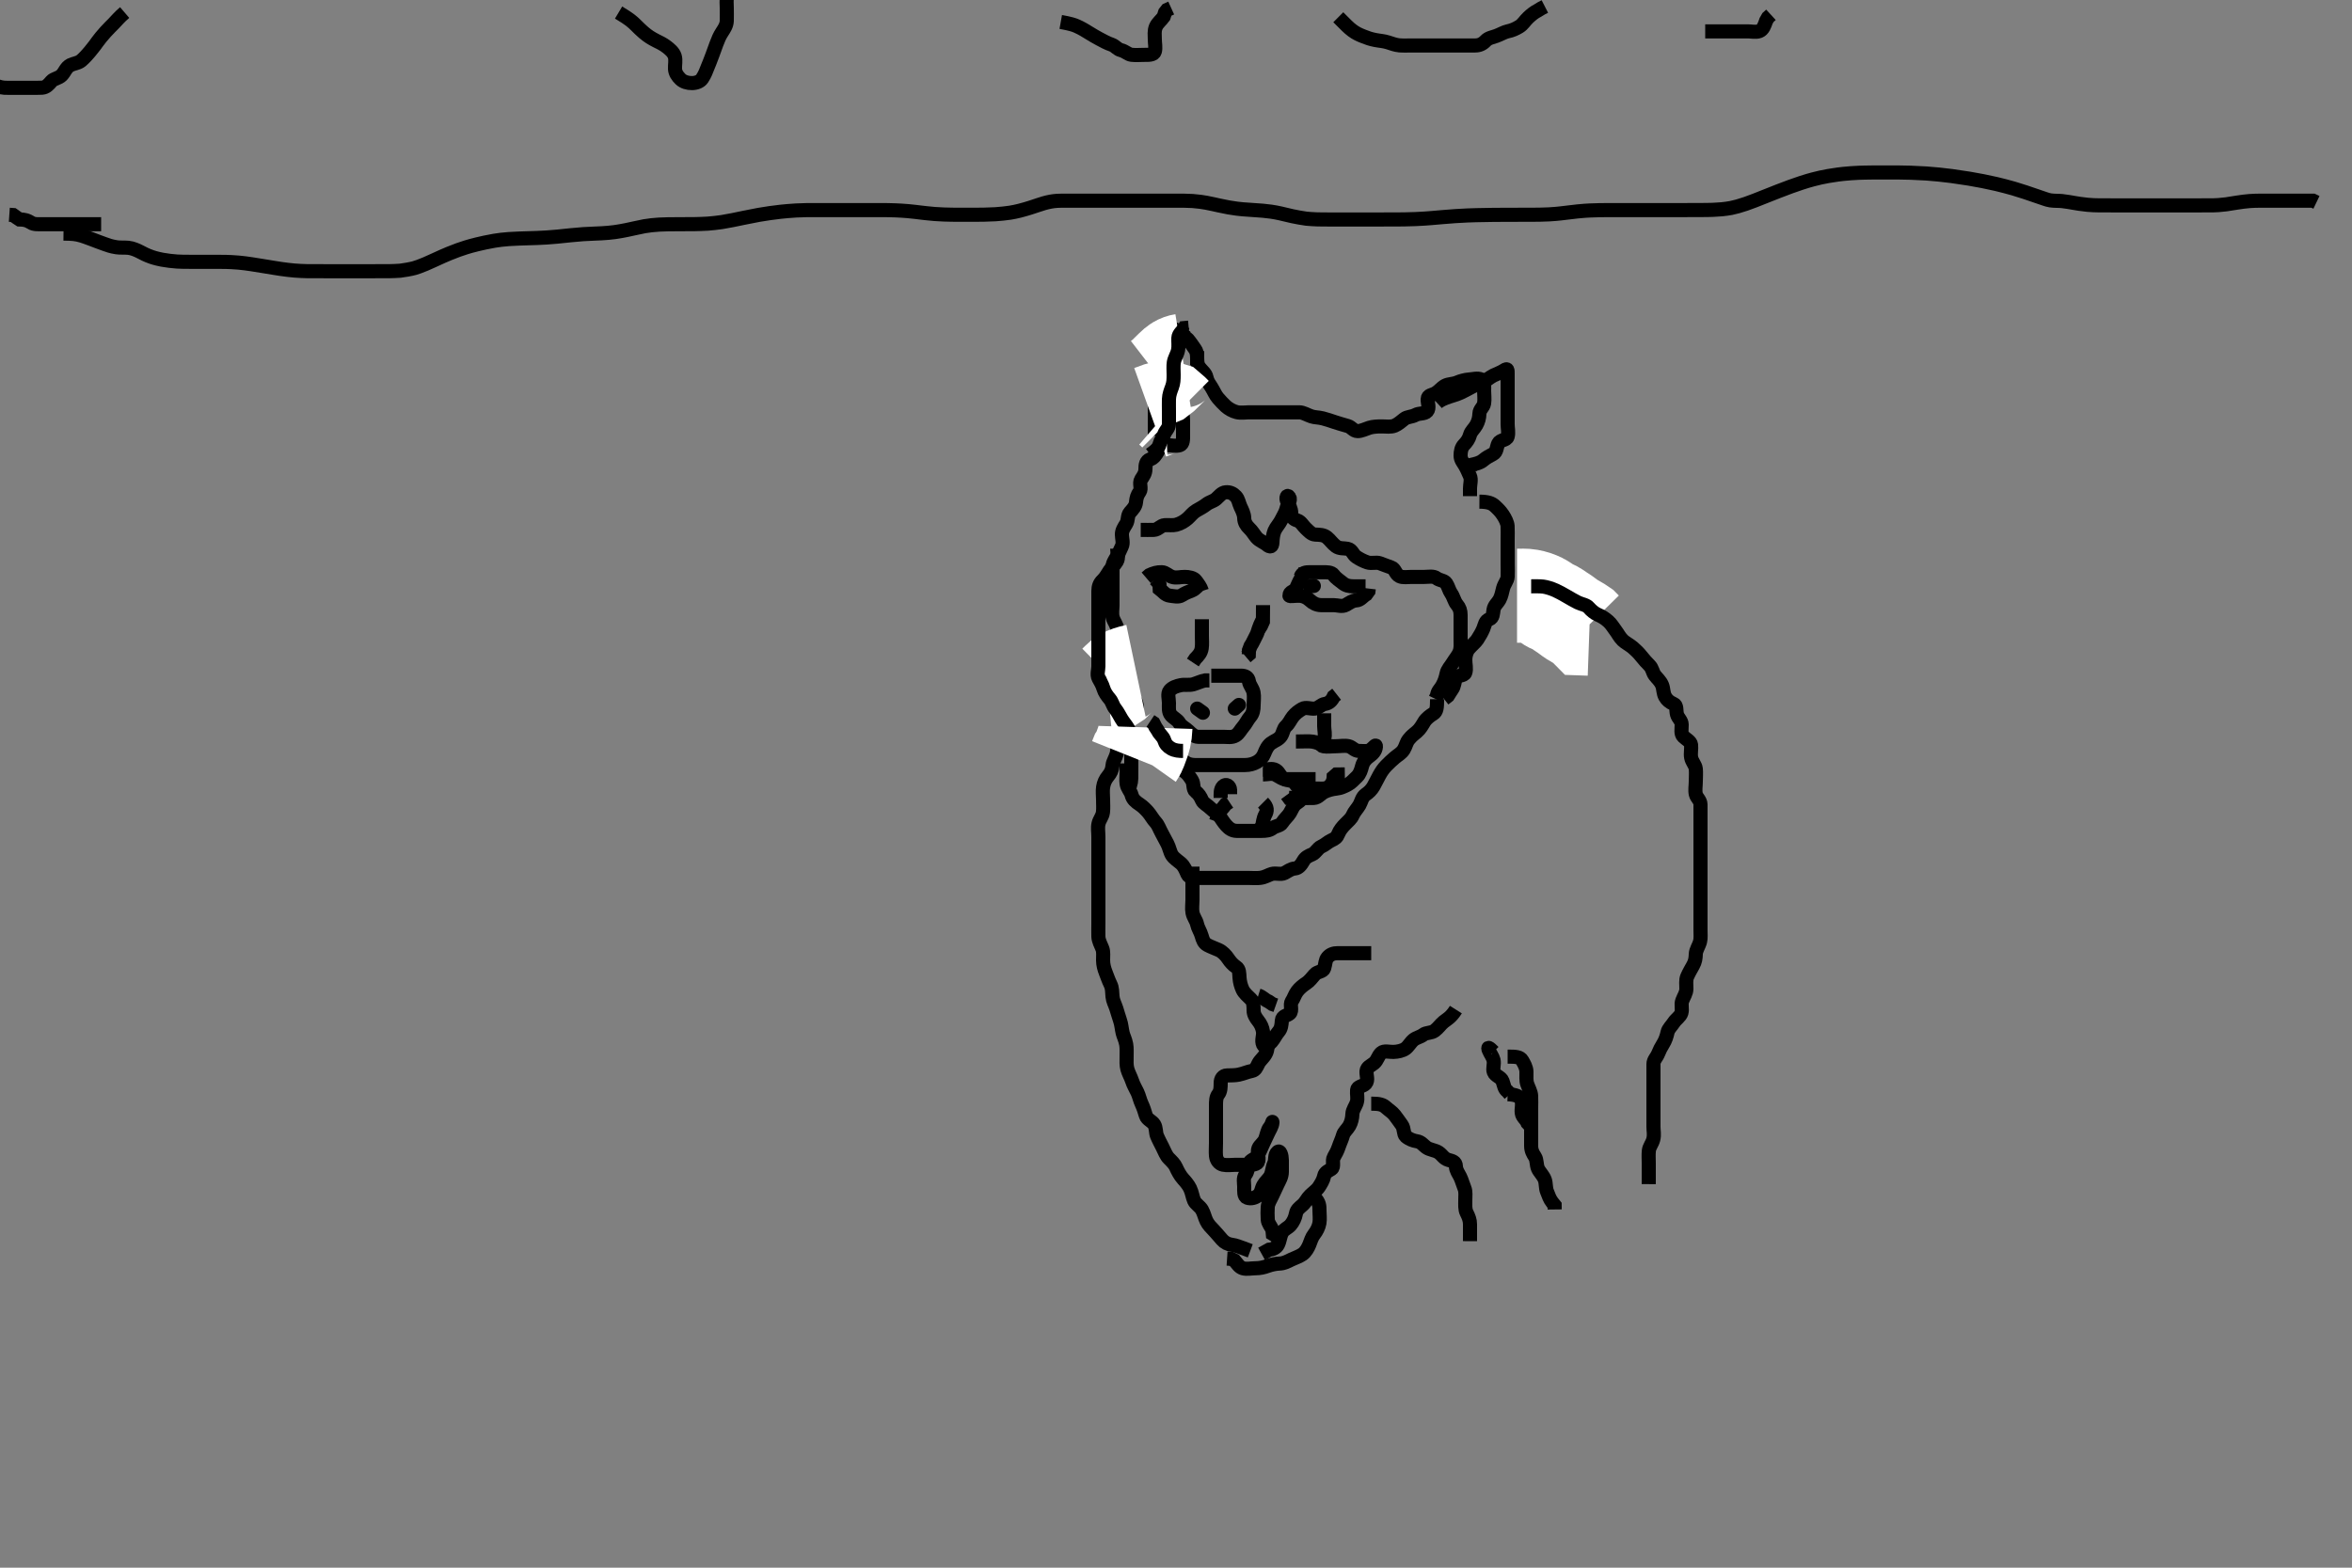 <svg width="500" height="333.333" xmlns="http://www.w3.org/2000/svg" xmlns:svg="http://www.w3.org/2000/svg" xmlns:xlink="http://www.w3.org/1999/xlink">
 <rect width="100%" height="100%" fill="#808080" stroke="none"/>
 <!-- Created with SVG-edit - http://svg-edit.googlecode.com/ -->
 <g display="inline" class="layer">
  <title>Layer 1</title>
  <path t="0,247,247,271,271,271,271,272,296,296,297,297,321,322,347,347,347,372,372,372,372,396,396,396,396,396,421,421,421,421,446,446,471,471,471,472,497,497,497,497,497,497,521,521,521,522,522,522,546,546,546,547,547,547,547,571,571,571,571,571,571,596,597,597,597,621,621,622,622,622,646,646,646,647,647,647,671,671,671,672,672,672,672,696,696,696,697,697,697,697,697,721,721,721,722,722,722,746,747,747,747,747,771,771,772,772,772,772,796,796,797,797,797,797,797,797,797,821,821,821,822,822,822,822,823,846,846,847,847,847,849,849,872,872,872,872,872,872,896,897,897,897,897,921,921,921,922,922,922,922,946,947,947,947,947,947,947,947,971,971,971,971,971,971,972,972,972,996,996,996,997,997,997,997,997,997,1021,1021,1022,1022,1022,1022,1046,1047,1047,1047,1047,1047,1071,1071,1072,1072,1072,1072,1072,1096,1096,1097,1097,1097,1097,1097,1097,1121,1122,1122,1122,1122,1122,1122,1147,1147,1147,1147,1147,1147,1147,1147,1171,1171,1171,1171,1171,1172,1172,1172,1172,1196,1196,1197,1197,1197,1197,1197,1197,1221,1222,1222,1222,1246,1246,1247,1247,1271,1271,1272,1272,1272,1272,1296,1297,1297,1297,1297,1297,1297,1297,1297,1321,1321,1322,1322,1322,1322,1322,1322,1323,1346,1347,1347,1347,1347,1347,1347,1347,1371,1371,1371,1372,1372,1372,1372,1372,1396,1397,1397,1397,1397,1397,1397,1397,1421,1421,1422,1422,1422,1422,1422,1422,1446,1446,1447,1447,1447,1447,1471,1471,1472,1472,1472,1496,1496,1497,1497,1521,1521,1522,1522,1522,1522,1546,1547,1547,1547,1547,1547,1547,1548,1571,1571,1571,1571,1572,1572,1572,1572,1572,1596,1597,1597,1597,1597,1597,1597,1598,1598,1621,1621,1622,1622,1622,1622,1622,1623,1623,1646,1647,1647,1647,1647,1647,1647,1648,1648,1671,1672,1672,1672,1672,1672,1672,1673,1673,1697,1697,1697,1698,1698,1698,1698,1698,1699,1721,1721,1722,1722,1722,1722,1723,1723,1723,1746,1747,1747,1747,1747,1747,1748,1748,1771,1771,1771,1772,1772,1772,1796,1797,1797,1797,1797,1797,1821,1822,1822,1822,1822,1822,1846,1847,1847,1847,1847,1847,1848,1871,1872,1872,1872,1872,1872,1873,1873,1896,1897,1897,1897,1897,1897,1898,1898,1921,1922,1922,1922,1923,1923,1923,1923,1923,1946,1947,1947,1947,1947,1948,1948,1948,1948,1971,1971,1972,1972,1972,1972,1972,1973,1973,2019,2020,2020,2020,2020,2020,2021,2021,2021,2046,2047,2047,2047,2047,2071,2072,2072,2096,2097,2097,2097,2098,2124,2124,2125,2125,2147,2147,2147,2148,2171,2171,2172,2172,2196,2197,2197,2197,2198,2198,2198,2221,2222,2222,2222,2246,2247,2271,2296,2322,2322,2347,2347,2347,2348,2371,2372,2372,2372,2372,2396,2397,2397,2397,2435,2436,2467,2496,2521,2571,2572,2652,2672,2696,2721,2747,2940,2980" d="M13.5,49.667C15.368,49.688 16.087,49.74 17.364,50.109C17.757,50.223 18.588,50.525 19.46,50.852C20.335,51.18 21.162,51.514 22.281,51.905C22.935,52.133 23.52,52.38 24.815,52.581C25.474,52.684 26.504,52.609 27.311,52.688C28.194,52.775 29.189,53.235 29.757,53.528C30.383,53.851 31.054,54.233 32.243,54.645C33.098,54.941 34.019,55.132 34.485,55.22C35.415,55.395 36.777,55.558 37.629,55.609C38.416,55.657 39.124,55.664 40.236,55.667C41,55.668 42,55.667 42.876,55.667C43.583,55.667 44.371,55.666 45.667,55.667C46.587,55.667 47.062,55.665 48.042,55.688C48.547,55.699 49.588,55.736 50.667,55.833C51.787,55.935 52.358,56.017 53.521,56.188C54.111,56.274 54.705,56.37 56.5,56.667C57.1,56.766 57.698,56.867 58.295,56.962C59.479,57.15 60.062,57.245 61.215,57.381C62.332,57.514 62.878,57.558 63.938,57.609C64.958,57.659 65.453,57.66 66.413,57.665C67.778,57.673 68.638,57.667 69.458,57.667C70.238,57.667 71.333,57.667 72.02,57.667C72.707,57.667 73.433,57.667 74.24,57.667C75.686,57.667 76.24,57.667 77.433,57.667C78.062,57.667 78.707,57.667 79.361,57.667C81.333,57.667 81.979,57.669 82.615,57.663C83.243,57.656 84.48,57.613 85.089,57.559C85.696,57.504 87.503,57.179 88.1,57.002C88.702,56.824 89.302,56.617 90.479,56.125C91.068,55.879 91.643,55.61 92.215,55.348C93.878,54.587 94.41,54.346 95.453,53.913C95.957,53.705 96.936,53.322 97.413,53.153C98.773,52.671 99.646,52.42 100.075,52.303C100.923,52.07 101.782,51.859 103.122,51.567C103.59,51.465 104.578,51.271 105.104,51.188C106.231,51.01 106.841,50.934 108.167,50.833C108.885,50.779 109.639,50.748 110.42,50.719C111.223,50.69 112.042,50.668 112.871,50.641C113.704,50.615 114.535,50.598 116.167,50.5C116.957,50.453 117.728,50.385 118.481,50.314C119.218,50.244 120.643,50.091 121.334,50.019C122.012,49.949 123.333,49.828 123.978,49.788C125.238,49.709 125.853,49.693 126.458,49.667C127.638,49.616 128.215,49.603 129.333,49.5C130.415,49.401 130.941,49.323 131.958,49.146C132.941,48.975 133.414,48.868 134.779,48.567C135.657,48.373 136.541,48.181 136.997,48.103C137.952,47.939 138.999,47.819 140.156,47.752C140.771,47.716 141.408,47.699 142.062,47.688C143.413,47.664 144.104,47.668 145.5,47.667C146.2,47.666 146.901,47.667 147.605,47.658C148.311,47.648 149.736,47.601 150.457,47.552C151.186,47.503 152.668,47.341 153.421,47.224C154.187,47.105 154.958,46.96 155.736,46.805C156.521,46.649 157.31,46.481 158.105,46.315C158.901,46.149 160.499,45.829 161.299,45.688C162.095,45.549 162.886,45.424 163.668,45.313C164.437,45.204 165.192,45.109 165.929,45.028C166.644,44.95 167.999,44.823 169.244,44.752C169.828,44.719 170.937,44.685 171.468,44.677C172.496,44.663 173.5,44.667 174.503,44.667C175.009,44.667 176.042,44.667 177.114,44.667C177.671,44.667 178.833,44.667 180.071,44.667C180.714,44.667 181.372,44.667 182.042,44.667C182.721,44.667 184.103,44.666 185.5,44.667C186.2,44.667 186.899,44.666 187.595,44.671C188.289,44.676 188.979,44.677 190.343,44.724C191.015,44.747 192.334,44.827 192.979,44.888C194.249,45.008 194.875,45.092 195.5,45.167C196.125,45.241 197.383,45.397 198.667,45.5C199.321,45.553 199.988,45.587 200.666,45.609C202.062,45.657 202.783,45.658 203.519,45.662C204.272,45.667 205.833,45.668 206.643,45.666C207.467,45.665 208.301,45.662 209.14,45.645C209.979,45.629 210.814,45.602 211.637,45.552C212.447,45.503 214.002,45.344 214.735,45.224C215.442,45.108 216.117,44.964 216.76,44.805C217.377,44.653 218.516,44.318 219.04,44.149C220.439,43.698 221.224,43.414 221.938,43.208C222.891,42.934 223.799,42.763 224.732,42.703C225.407,42.659 226.156,42.667 227.465,42.667C228.481,42.666 229.029,42.667 229.604,42.667C230.828,42.667 231.475,42.667 232.833,42.667C233.543,42.667 234.273,42.667 235.023,42.667C235.793,42.667 236.583,42.667 237.393,42.667C238.223,42.667 239.073,42.667 240.833,42.667C241.742,42.667 242.664,42.667 243.592,42.667C244.519,42.667 245.438,42.667 246.341,42.667C247.223,42.667 248.076,42.666 249.667,42.667C250.393,42.667 251.076,42.666 251.723,42.676C252.341,42.685 252.938,42.699 253.519,42.739C254.666,42.818 255.835,42.992 256.443,43.109C257.722,43.356 258.382,43.519 259.062,43.667C259.757,43.818 260.464,43.972 261.188,44.099C262.663,44.356 263.421,44.43 264.183,44.499C264.948,44.567 265.715,44.611 267.239,44.717C267.99,44.77 268.735,44.804 270.167,45C270.859,45.095 271.531,45.228 272.186,45.372C273.461,45.653 274.078,45.819 274.691,45.961C275.297,46.102 277.099,46.431 277.697,46.496C278.29,46.56 279.458,46.63 280.028,46.645C281.129,46.674 282.167,46.667 283.129,46.667C284.028,46.667 284.879,46.667 285.697,46.667C286.9,46.667 287.7,46.667 288.5,46.667C289.3,46.667 290.5,46.667 290.901,46.667C291.718,46.667 292.583,46.667 293.529,46.667C294.041,46.667 295.786,46.667 296.441,46.665C297.129,46.663 297.844,46.658 298.583,46.646C299.343,46.633 300.118,46.615 300.905,46.581C302.501,46.512 303.301,46.448 304.108,46.383C304.927,46.317 305.764,46.24 306.625,46.167C307.516,46.091 308.442,46.012 309.412,45.951C311.499,45.818 312.628,45.784 313.801,45.752C315.007,45.719 316.231,45.7 317.458,45.688C318.676,45.675 319.87,45.67 321.025,45.668C323.167,45.664 324.128,45.668 325.017,45.665C325.843,45.663 326.612,45.659 327.333,45.646C328.015,45.633 328.664,45.616 329.289,45.581C330.501,45.513 331.1,45.448 331.701,45.383C332.305,45.317 332.911,45.241 333.521,45.167C334.136,45.092 334.757,45.014 335.385,44.951C336.666,44.822 337.322,44.784 337.988,44.752C338.666,44.72 339.357,44.7 340.062,44.688C340.783,44.675 341.519,44.67 342.272,44.668C343.833,44.664 344.643,44.667 345.468,44.667C346.305,44.667 347.151,44.667 348,44.667C348.849,44.667 349.695,44.667 350.532,44.667C352.167,44.667 352.957,44.667 353.729,44.667C354.486,44.667 355.228,44.667 355.958,44.667C356.679,44.667 357.391,44.667 358.097,44.667C359.5,44.667 360.199,44.668 360.896,44.665C361.586,44.663 362.268,44.659 362.938,44.646C363.592,44.633 364.231,44.645 366,44.5C366.537,44.456 367.535,44.314 368.003,44.22C368.908,44.038 369.787,43.797 371.121,43.345C371.587,43.187 372.537,42.833 373.021,42.646C374.006,42.266 374.501,42.065 376,41.467C376.501,41.267 377.51,40.865 378.021,40.667C379.056,40.264 379.583,40.06 380.667,39.667C381.784,39.261 382.36,39.066 382.947,38.877C384.143,38.492 384.76,38.316 385.387,38.152C386.663,37.818 387.318,37.672 388.657,37.428C389.335,37.305 390.02,37.203 390.711,37.113C391.404,37.023 392.1,36.934 393.5,36.833C394.9,36.733 395.604,36.721 396.311,36.703C397.021,36.684 397.736,36.676 398.457,36.671C399.185,36.666 400.667,36.666 401.422,36.667C402.187,36.667 402.962,36.669 403.747,36.677C404.542,36.686 405.347,36.699 406.162,36.724C406.987,36.749 408.667,36.829 409.522,36.888C410.387,36.949 411.262,37.024 412.147,37.113C413.042,37.204 413.947,37.309 414.862,37.428C415.787,37.549 417.667,37.829 418.621,37.988C419.583,38.149 420.549,38.323 421.515,38.513C422.48,38.703 423.44,38.907 424.39,39.128C425.332,39.347 427.168,39.827 428.056,40.088C428.922,40.342 429.755,40.607 430.553,40.871C431.314,41.122 432.027,41.369 432.691,41.6C433.3,41.812 434.332,42.17 434.75,42.302C435.103,42.414 435.397,42.533 435.875,42.604C436.814,42.743 437.585,42.668 438.357,42.752C439.367,42.862 440.167,43.021 441.042,43.167C441.496,43.242 442.415,43.413 443.778,43.545C444.637,43.629 445.458,43.652 446.238,43.662C447.333,43.676 448.015,43.667 448.979,43.667C449.899,43.667 450.801,43.667 451.753,43.667C452.48,43.667 453.327,43.667 454.333,43.667C455.519,43.667 456.159,43.667 456.816,43.667C457.479,43.667 458.137,43.667 459.395,43.667C460.5,43.667 461.388,43.667 462.375,43.667C463.092,43.667 464.095,43.667 465.015,43.667C465.979,43.667 466.911,43.667 467.822,43.667C468.542,43.667 469.667,43.675 470.466,43.662C471.063,43.652 472.074,43.599 473.243,43.445C473.67,43.389 474.561,43.237 475.485,43.092C476.417,42.946 477.332,42.819 478.211,42.752C479.031,42.689 479.781,42.672 481,42.667C481.938,42.663 482.8,42.667 483.7,42.667C484.6,42.667 485.5,42.667 486.3,42.667C487.2,42.667 488.1,42.667 489,42.667C489.9,42.667 490.8,42.667 491.699,42.668L492.443,43.024" id="svg_1" stroke-width="3" stroke="#000" fill="none"/>
  <path t="4756,4835,4847,4872,4897,4897,4897,4921,4922,4922,5100,5100,5122,5163,5171,5196,5223,5223,5247,5494,5524,5524" d="M21.5,47.667C18.911,47.667 18,47.667 17.079,47.667C16.167,47.667 15.486,47.667 14.679,47.667C13.5,47.667 12.609,47.667 12.042,47.667C10.833,47.667 10.042,47.667 9.1,47.667C8.2,47.667 7.24,47.775 6.548,47.314C5.853,46.851 5.148,46.671 4.147,46.656L3.515,46.241L2.79,45.724L1.983,45.668" id="svg_2" stroke-width="3" stroke="#000" fill="none"/>
  <path t="9060,9146,9146,9170,9170,9170,9170,9195,9195,9220,9220,9220,9245,9245,9270,9295,9320,9345,9371,9371,9395,9420,9420,9539,9548,9570,9595,9595,9620,9621,9621,9621,9621,9645,9645,9645,9645,9670,9670,9695,9695,9720,9746,9770,9770,9795,9795,9820,9820,9851,9955,9955,9987" d="M131.5,2.667C133.885,4.088 134.466,4.641 135.269,5.435C135.759,5.919 136.271,6.433 136.817,6.899C137.789,7.727 138.474,8.136 139.5,8.667C140.092,8.973 140.889,9.303 141.743,9.967C142.333,10.425 143.175,11.082 143.443,11.967C143.704,12.83 143.452,13.768 143.5,14.667C143.543,15.47 143.99,16.198 144.7,16.865C145.276,17.408 146.2,17.675 147.1,17.667C148,17.659 148.859,17.332 149.257,16.733C149.918,15.739 150.155,14.948 150.325,14.544C150.681,13.698 151.023,12.835 151.478,11.61C151.747,10.887 151.966,10.224 152.299,9.355C152.684,8.347 152.949,7.677 153.5,6.833C153.94,6.16 154.471,5.368 154.5,4.465C154.531,3.5 154.5,2.667 154.5,1.688C154.5,0.914 154.377,-0.008 154.585,-0.849C154.806,-1.74 155.6,-2.433 156.2,-2.919L156.979,-2.771" id="svg_3" stroke-width="3" stroke="#000" fill="none"/>
  <path t="10972,11045,11045,11046,11070,11070,11070,11095,11095,11095,11120,11120,11145,11145,11171,11197,11221,11316,11316,11340,11340,11364,11428,11446,11471,11496,11521,11521,11546,11546,11571,11572,11596,11621,11716,11716,11748" d="M225.5,4.667C227.514,5.028 228.33,5.293 228.903,5.553C230.119,6.107 230.69,6.49 231.264,6.841C232.335,7.497 233.039,7.917 233.689,8.256C234.694,8.779 235.261,9.131 236.333,9.5C237.038,9.742 237.552,10.486 238.301,10.665C239.194,10.879 239.823,11.565 240.521,11.646C241.472,11.756 242.299,11.667 243.2,11.667C244.1,11.667 245.268,11.725 245.495,10.962C245.728,10.18 245.5,9.181 245.5,8.456C245.5,7.467 245.329,6.629 245.721,5.688C246.055,4.89 246.889,4.267 247.379,3.567L247.667,2.667L248.111,2.103L248.979,1.708" id="svg_4" stroke-width="3" stroke="#000" fill="none"/>
  <path t="14676,14772,14772,14796,14796,14797,14821,14821,14821,14846,14847,14847,14871,14871,14896,14896,14921,14921,14921,14947,14947,14971,14971,14996,14996,14996,15022,15022,15023,15046,15046,15071,15097,15121,15146,15171,15196,15196,15221,15221,15246,15272,15272,15300,15300,15321,15356,15356,15388,15444,15492,15692,15756,15932" d="M284.5,3.667C286.157,5.319 286.674,5.888 287.5,6.5C288.279,7.077 288.947,7.387 289.921,7.766C290.718,8.077 291.263,8.283 292.333,8.5C293.256,8.687 294.112,8.705 295.1,9.019C295.71,9.213 296.696,9.587 297.5,9.646C298.498,9.719 299.3,9.667 300.1,9.667C301.1,9.667 301.9,9.667 302.9,9.667C303.7,9.667 304.7,9.667 305.542,9.667C306.271,9.667 307.467,9.667 308.14,9.667C308.813,9.667 310,9.667 310.938,9.667C311.8,9.667 312.7,9.667 313.6,9.667C314.5,9.667 315.222,9.329 315.833,8.667C316.402,8.051 317.357,7.909 318.089,7.641C318.947,7.327 319.824,6.803 320.5,6.667C321.483,6.468 322.243,6.109 323,5.646C323.758,5.182 324.197,4.369 324.889,3.728C325.498,3.164 326.111,2.641 326.9,2.241L327.699,1.751L328.416,1.383" id="svg_5" stroke-width="3" stroke="#000" fill="none"/>
  <path t="16596,16671,16696,16721,16721,16772,16820,16846,16871,16916,16916,16924,16948,16972,16972,16997,17022,17046" d="M362.5,6.667C364.2,6.667 365.136,6.667 365.984,6.667C366.847,6.667 367.864,6.667 368.8,6.667C369.7,6.667 370.6,6.667 371.5,6.667C372.3,6.667 373.247,6.899 374,6.625C374.823,6.325 375.143,5.315 375.447,4.428L375.853,3.719L376.479,3.146" id="svg_6" stroke-width="3" stroke="#000" fill="none"/>
  <path t="21316,21421,21421,21447,21447,21447,21447,21471,21471,21471,21471,21471,21496,21496,21496,21521,21521,21546,21547,21571,21571,21596,21627,21651,21651,21671,21696,21697,21697,21721,21721,21721,21747,21747,21747,21771,21771,21771,21796,21797,21797,21851,21851" d="M26.5,2.667C25.333,3.667 24.942,4.213 24.167,5C23.733,5.44 22.97,6.2 22.448,6.776C21.652,7.654 21.181,8.262 20.736,8.856C20.307,9.428 19.93,10.005 19.101,10.98C18.54,11.641 18.034,12.233 17.253,12.905C16.651,13.423 15.62,13.511 14.984,13.836C14.009,14.334 13.821,15.284 13.1,16.02C12.487,16.645 11.401,16.731 10.936,17.277C10.359,17.955 9.839,18.585 8.938,18.646C8.098,18.703 7.2,18.667 6.3,18.667C5.4,18.667 4.5,18.667 3.604,18.667C2.736,18.667 1.665,18.703 0.953,18.658C0.043,18.599 -0.921,18.224 -1.448,17.961L-2.239,17.517L-3.167,17L-3.958,16.708" id="svg_7" stroke-width="3" stroke="#000" fill="none"/>
  <path t="27556,27715,27747,27771,27796,27797,27828,27847,27871,27988,27998,28068,28132,28155,28172,28196,28221,28246,28271,28296,28322,28322,28347,28347,28371,28396,28459,28475,28497,28523,28547,28572,28572,28603,28659,28698,28722,28723,28723,28747,28748,28748,28773,28773,28773,28812,28891,28924,28997,28998,29022,29022,29047,29047,29092,29140,29164,29188,29188,29212,29273,29297,29322,29356,29422,29448,29548,29597,29660,29660,29672,29710,29722,29772,29804,29804,29836,29848,29871,29872,29897,29898,29898,30484,30485,30500,30548,30612,30652,30672,30700,30721,30748,30772,30797,30821,30822,30847,30871,30897,30964,31028,31124,31196,31292,31332,31356,31388,31412,31444,31472,31497,31660,31672,31696,31697,31721" d="M254.5,74.667C254.5,76.467 254.423,77.334 254.936,78.067C255.49,78.857 256.296,79.322 256.489,80.267C256.666,81.129 257.11,81.669 257.553,82.371C258.04,83.143 258.377,84.018 258.925,84.641C259.44,85.226 259.993,85.852 260.584,86.383C261.184,86.921 262.037,87.414 262.9,87.631C263.778,87.851 264.821,87.667 265.5,87.667C266.478,87.667 267.299,87.667 268.2,87.667C269.1,87.667 270,87.667 270.9,87.667C271.8,87.667 272.7,87.667 273.6,87.667C274.5,87.667 275.3,87.649 276.2,87.667C277.101,87.685 277.854,88.231 278.822,88.545C279.516,88.771 280.195,88.713 281.185,88.952C282.029,89.156 282.901,89.469 283.8,89.766C284.678,90.057 285.492,90.286 286.528,90.583C287.339,90.815 287.713,91.654 288.6,91.666C289.39,91.678 290.32,91.195 291.101,90.951C291.885,90.705 292.843,90.669 293.743,90.667C294.7,90.664 295.653,90.848 296.5,90.5C297.171,90.224 297.91,89.592 298.525,89.092C299.145,88.588 300.12,88.669 300.9,88.241C301.723,87.791 302.847,88.056 303.379,87.445C303.96,86.776 303.463,85.666 303.5,84.867C303.543,83.949 304.432,84.06 305.215,83.581C306.018,83.091 306.454,82.425 307.2,82.019C307.961,81.606 308.924,81.714 309.814,81.314C310.389,81.056 311.551,80.738 312.176,80.703C313.141,80.649 314.076,80.321 314.917,80.688C315.67,81.016 315.5,82.167 315.5,83.067C315.5,83.967 315.65,84.879 315.5,85.766C315.356,86.619 314.529,87.023 314.5,87.967C314.472,88.866 314.265,89.624 313.853,90.367C313.395,91.191 312.719,91.67 312.501,92.468C312.26,93.353 311.819,93.95 311.216,94.583C310.669,95.157 310.5,95.967 310.5,96.867C310.5,97.766 311.007,98.276 311.443,99.024C311.867,99.753 312.128,100.414 312.479,101.188C312.843,101.988 312.5,102.967 312.5,103.868L312.5,104.552L312.5,105.492" id="svg_8" stroke-width="3" stroke="#000" fill="none"/>
  <path t="34133,34404,34647,34691,34709,34709,35113,35140,35196,35284,35388,35453,35476,35476,35525,35555,35571,35622,35646,35683,35715,35756,35756,35787,35852,35872,35872,35916,35939,35956,35996,36044,36083,36083,36188,36468,36497,36684,36716,36772,36796,36835,36897,36921,36921,36946,36971,36996,37021,37046,37072,37116,37146,37171,37196,37227,37259,37291,37323,37323,37381,37403,37403,37451,37500,37572,37630,37630,37667,37699,37755,37795,37821,37988,38043,38071,38071,38099,38155,38171,38211,38251,38332,38347,38387,38387,38421,38447,38471,38496,39828,39847,39847,40084,40107,40139" d="M254.5,77.667C254.5,75.967 254.577,74.999 254.064,74.267C253.51,73.477 253.091,72.819 252.475,72.103C251.95,71.493 250.777,71.52 250.111,72.103C249.413,72.713 249.5,73.767 249.5,74.667C249.5,75.467 249.5,76.367 249.5,77.267C249.5,78.167 249.5,79.067 249.5,79.967C249.5,80.867 249.5,81.767 249.5,82.667C249.5,83.467 249.814,84.054 250.333,84.833C250.804,85.541 250.624,86.444 251.075,87.267C251.502,88.047 251.5,88.967 251.5,89.867C251.5,90.767 251.5,91.667 251.5,92.467C251.5,93.367 251.558,94.435 250.796,94.662C249.937,94.917 249,94.664 248.1,94.667C247.204,94.669 246.605,95.142 246.147,95.967C245.735,96.709 245.323,97.36 244.5,97.667C243.605,98 243.5,98.867 243.5,99.767C243.5,100.667 243.017,101.274 242.585,101.952C242.092,102.727 242.756,103.892 242.279,104.545C241.768,105.244 241.582,105.87 241.5,106.767C241.416,107.678 240.846,108.227 240.204,108.967C239.626,109.633 239.894,110.597 239.415,111.381C238.924,112.185 238.5,112.767 238.5,113.667C238.5,114.467 238.863,115.464 238.464,116.231C238.069,116.99 237.893,117.598 237.415,118.381C236.924,119.185 236.5,119.767 236.5,120.667C236.5,121.467 236.5,122.367 236.5,123.267C236.5,124.167 236.5,125.067 236.5,125.967C236.5,126.867 236.5,127.767 236.5,128.667C236.5,129.467 236.316,130.393 236.536,131.267C236.753,132.13 237.457,132.864 237.5,133.767C237.543,134.666 237.5,135.467 237.5,136.367L237.536,137.231L238.147,137.719" id="svg_9" stroke-width="3" stroke="#000" fill="none"/>
  <path t="41820,41963,41996,42021,42046,42046,42071,42071,42099,42099,42123,42147,42171,42171,42196,42235,42283,42331,42397,42427,42427,42459,42459,42507,42524,42563,42611,42611,42622,42648,42696,42697,42721,42747,42771,42796,42821,42822,42846,42871,42871,42872,42898,42898,42939,42939,42971,43003,43043,43072,43097,43121,43147,43171,43171,43197,43197,43468" d="M314.5,106.667C316.315,106.677 317.144,106.99 317.785,107.584C318.496,108.243 318.971,108.706 319.5,109.5C319.955,110.183 320.448,111.148 320.489,111.841C320.545,112.78 320.5,113.767 320.5,114.667C320.5,115.467 320.5,116.367 320.5,117.267C320.5,118.167 320.5,119.067 320.5,119.971C320.5,120.833 320.551,121.668 320.5,122.645C320.457,123.469 319.797,124.088 319.536,125.067C319.304,125.937 319.193,126.713 318.784,127.467C318.351,128.264 317.644,128.718 317.5,129.667C317.38,130.458 317.404,131.353 316.649,131.641C315.69,132.008 315.681,132.82 315.333,133.667C315.057,134.338 314.615,135.135 314.057,135.988C313.699,136.536 312.931,137.135 312.262,137.914C311.744,138.517 311.519,139.491 311.501,140.183C311.474,141.256 311.805,142.224 311.489,143.056C311.213,143.785 309.858,143.484 309.521,144.188C309.141,144.981 309.215,145.868 308.699,146.552L308.2,147.315L307.8,147.957L306.972,148.609" id="svg_10" stroke-width="3" stroke="#000" fill="none"/>
  <path t="61100,61471,61496,61496,61521,61521,61635,61651,61671,61696,61696,61803,61804,61835,61856,61871,61896,61921,61946,62156,62171" d="M322.5,126.667C323.387,126.667 324.345,126.614 325.101,126.752C326.114,126.936 326.888,127.204 327.738,127.614C328.529,127.995 329.061,128.608 329.821,128.888C330.702,129.212 331.436,129.828 332.089,130.231C332.933,130.751 333.502,131.276 334.204,131.719C334.976,132.206 335.796,132.614 336.475,133.092L337.021,133.646L337.889,133.677" id="svg_12" stroke-width="20" stroke="#fff" fill="none"/>
  <path t="65646,65822,65847,65848,65848,65872,65873,65873,65873,65873,65908,65908,65908,65924,65924,65973,65973,66004,66004,66044,66084,66124,66147,66173,66197,66223,66223,66248,66248,66273,66273,66322,66322,66372,66397,66398,66447,66491,66500,66532,66613,66632,66647,66648,66672,66700,66723,66748,66772,66844,66844,66924,66980,66998,67022,67047,67073,67098,67123,67147,67147,67173,67197,67222,67268,67316,67316,67348,67388,67428,67452,67500,67524,67547,67572,67597,67648,67672,67672,67724,67780,67780,67803,67823,67847,67884,67898,67940,67980,67980,68012,68048,68073,68073,68097,68140,68188,68223,68223,68248,68273,68300,68322,68347,68372,68397,68397,68422,68422,68447,68472,68497,68523,68523,68564,68598,68623,68668,68668,68700,68764,68797,68831,68852,68891,68892,68922,68947,69012,69012,69100,69123,69188,69223,69300,69355,70252,70273,70297,70460,70499,70540,70579,70652,70691,70722,70747,70772,70772,70797,70822,70860,70897,70922,70922,70947,70947,70980,70980,71011,71047,71072,71073,71097,71097,71123,71123,71172,71197,71197,71380" d="M325.5,124.667C326.319,124.667 327.277,124.632 328.083,124.729C328.728,124.807 329.844,125.142 330.667,125.52C331.553,125.927 331.982,126.182 332.837,126.666C334.004,127.326 334.627,127.726 335.417,128.104C336.317,128.536 337.229,128.574 337.787,129.235C338.228,129.757 339.011,130.417 339.639,130.681C340.533,131.058 341.231,131.518 341.889,132.103C342.583,132.718 342.947,133.418 343.475,134.103C343.979,134.757 344.254,135.432 344.984,136.149C345.495,136.651 346.463,137.134 347.138,137.715C347.856,138.332 348.331,138.811 348.9,139.517C349.535,140.306 350.048,140.88 350.667,141.5C351.284,142.118 351.317,142.969 351.784,143.583C352.308,144.271 352.953,144.774 353.333,145.667C353.654,146.418 353.545,147.374 354,148.167C354.405,148.872 354.93,149.307 355.796,149.676C356.564,150.003 356.273,151.049 356.504,151.905C356.726,152.724 357.49,153.187 357.5,154.067C357.511,154.967 357.253,156.046 357.857,156.614C358.518,157.235 359.412,157.653 359.496,158.367C359.6,159.261 359.343,160.182 359.511,161.067C359.69,162.013 360.415,162.654 360.499,163.467C360.591,164.362 360.5,165.267 360.5,166.167C360.5,167.067 360.305,167.988 360.501,168.865C360.682,169.672 361.482,170.102 361.5,171.067C361.517,171.967 361.5,172.868 361.5,173.552C361.5,174.492 361.5,175.5 361.5,176.362C361.5,177.267 361.5,178.167 361.5,179.067C361.5,179.967 361.5,180.867 361.5,181.767C361.5,182.667 361.5,183.467 361.5,184.367C361.5,185.188 361.5,186.151 361.5,187.014C361.5,187.91 361.5,188.867 361.5,189.767C361.5,190.667 361.5,191.467 361.5,192.367C361.5,193.267 361.5,194.167 361.5,195.067C361.5,195.967 361.5,196.867 361.5,197.767C361.5,198.552 361.591,199.511 361.415,200.183C361.148,201.197 360.529,201.965 360.5,202.867C360.471,203.766 360.38,204.447 359.925,205.267C359.492,206.049 358.999,206.885 358.667,207.667C358.346,208.418 358.51,209.367 358.5,210.267C358.49,211.167 357.957,211.87 357.621,212.767C357.303,213.617 357.692,214.5 357.443,215.367C357.223,216.132 356.298,216.688 355.857,217.367C355.342,218.159 354.67,218.716 354.501,219.468C354.305,220.347 354.04,221.19 353.553,221.962C353.11,222.665 352.812,223.249 352.489,224.056C352.173,224.845 351.502,225.371 351.5,226.267C351.498,227.167 351.5,228.067 351.5,228.967C351.5,229.867 351.5,230.767 351.5,231.667C351.5,232.467 351.5,233.367 351.5,234.267C351.5,235.167 351.5,236.077 351.5,236.988C351.5,237.667 351.5,238.783 351.5,239.551C351.5,240.492 351.717,241.212 351.464,242.256C351.25,243.139 350.603,243.825 350.521,244.667C350.426,245.641 350.5,246.419 350.5,247.319C350.5,248.183 350.5,249.167 350.5,249.988L350.5,250.841L350.497,251.78" id="svg_13" stroke-width="3" stroke="#000" fill="none"/>
  <path t="74164,74299,74322,74347,74372,74397,74422,74447,74448,74472,74472,74497,74498,74548,74548,74572,74573,74597,74598,74622,74648,74675,74747,74795,74795,74823,74847,74872,74872,74897,74898,74898,74923,74947,74997,74998,75156,75156,75173,75197,75229,75524" d="M320.5,224.667C322.3,224.667 323.142,224.724 323.584,225.468C323.999,226.167 324.471,226.965 324.5,227.868C324.531,228.833 324.397,229.698 324.667,230.5C324.951,231.344 325.453,232.148 325.496,233.014C325.54,233.917 325.5,234.636 325.5,235.672C325.5,236.416 325.5,237.524 325.5,238.358C325.5,239.267 325.5,240.167 325.5,241.067C325.5,241.971 325.5,242.833 325.5,243.667C325.5,244.645 325.877,245.303 326.333,246C326.732,246.609 326.613,247.687 326.936,248.456C327.251,249.205 328.091,249.934 328.415,250.867C328.678,251.627 328.561,252.561 328.853,253.319C329.189,254.194 329.475,255.02 330,255.667L330.489,256.277L330.5,257.167" id="svg_14" stroke-width="3" stroke="#000" fill="none"/>
  <path t="77188,78070,78096,78122,78147,78171,78197,78221,78247,78247,78272,78331,78363,78387,78435,78476,78504" d="M317.5,223.667C316.5,222.667 316.194,222.535 316.489,223.277C316.811,224.085 317.314,224.655 317.496,225.371C317.724,226.274 317.271,227.199 317.557,227.957C317.879,228.81 319.098,228.995 319.415,229.867C319.723,230.716 319.784,231.583 320.447,232.019L321,232.667" id="svg_15" stroke-width="3" stroke="#000" fill="none"/>
  <path t="81636,81947,81972,82036,82048,82076,82097,82122,82164,82164,82172,82198,82380,82397,82476,82476,82497,82522,82548,82548,82572,82597,82622,82623,82692,82988,83012,83068,83098,83122,83147,83147,83172,83197,83197,83223,83223,83248,83272,83297,83322,83322,83348,83348,83412,83412,83644" d="M291.5,234.667C293.3,234.667 293.974,234.87 294.667,235.5C295.267,236.046 295.989,236.478 296.475,237.103C297.055,237.849 297.572,238.607 297.979,239.167C298.581,239.993 298.304,241.121 298.857,241.614C299.535,242.218 300.489,242.557 301.2,242.662C302.135,242.8 302.529,243.467 303.21,243.962C303.946,244.497 305.05,244.536 305.8,245.024C306.597,245.542 306.915,246.358 307.9,246.631C308.764,246.869 309.471,247.023 309.5,247.967C309.528,248.865 310.048,249.486 310.416,250.236C310.766,250.949 310.994,251.837 311.333,252.667C311.627,253.383 311.5,254.319 311.5,255.183C311.5,256.146 311.405,257.111 311.784,257.867C312.22,258.734 312.498,259.424 312.5,260.324C312.502,261.071 312.5,262.065 312.5,263.009L312.496,263.905" id="svg_16" stroke-width="3" stroke="#000" fill="none"/>
  <path t="85827,85915,85947,85971,85996,85996,86022,86046,86071,86097,86097" d="M320.5,232.667C322.2,232.724 323.178,233.1 323.443,233.971C323.739,234.946 323.383,235.674 323.5,236.645C323.612,237.565 324.416,237.952 324.721,238.766L325.301,239.381" id="svg_17" stroke-width="3" stroke="#000" fill="none"/>
  <path t="88004,88234,88251,88274,88299,88321,88483,88522,88547,88572,88619,88619,88671,88696,88696,88722,88746,88811,88811,88811,88867,88874,88930,88947,88995,89021,89051,89071,89072,89131,89171,89197,89221,89222,89247,89272,89296,89667,89674,89698,89819,89847,89871,89896,89896,89922,89979,90115,90115,90131,90146,90171,90171,90196,90196,90196,90221,90222,90250,90403,90421,90446,90471,90472,90472,90496,90496,90612,90627,90627,90647,90672,90696,90721,90746,90746,90778,90778,90827,90846,90877,90930,90946,90971,91010,91010,91074,91075,91211,91275" d="M291.5,202.667C288.911,202.667 288,202.667 287.1,202.667C286.2,202.667 285.3,202.667 284.4,202.667C283.5,202.667 282.776,202.911 282.216,203.584C281.709,204.194 281.809,204.901 281.491,205.905C281.257,206.642 280.064,206.561 279.521,207.188C278.953,207.844 278.329,208.659 277.685,209.067C277.065,209.46 276.264,210.111 275.784,210.751C275.208,211.518 275.082,212.221 274.621,212.888C274.117,213.618 274.843,214.91 274.167,215.5C273.649,215.952 272.558,216.019 272.5,216.967C272.445,217.865 272.375,218.701 271.796,219.367C271.242,220.002 270.845,220.91 270.279,221.545C269.743,222.145 268.833,222.805 268.521,222.146C268.102,221.261 268.617,220.258 268.496,219.367C268.384,218.545 268.019,217.728 267.447,217.024C266.945,216.405 266.5,215.667 266.5,214.867C266.5,213.967 266.494,213.006 265.931,212.464C265.373,211.927 264.478,211.145 264.147,210.416C263.817,209.691 263.562,208.815 263.501,207.869C263.443,206.969 263.491,206.063 262.796,205.614C262.124,205.18 261.515,204.491 261.089,203.841C260.63,203.14 259.882,202.361 259.153,202.028C258.291,201.636 257.348,201.306 256.7,200.951C255.904,200.514 255.692,199.832 255.443,198.967C255.185,198.07 254.651,197.34 254.475,196.492C254.306,195.682 253.69,195.017 253.511,194.067C253.344,193.182 253.5,192.267 253.5,191.367C253.5,190.467 253.5,189.567 253.5,188.667C253.5,187.91 253.5,187.014 253.5,186.151L253.5,185.188L253.5,184.267" id="svg_18" stroke-width="3" stroke="#000" fill="none"/>
  <path t="95547,95672,95672,95696,95696,95721,95722,95750,95751,95776,95797,95797,95821,95850,95875,95971,96002,96042,96058,96354,96376,96397,96421,96421,96446,96490,96530,96546,96546,96571,96571,96600,96626,96626,96650,96671,96696,96721,96722,96749,96776,96797,96821,96849,96880,96880,96906,96906,96938,96962,96986,97018,97046,97071,97071,97100,97125,97125,97146,97171,97196,97196,97221,97221,97249,97276,97276,97298,97321,97346,97374,97374,97396,97396,97421,97446,97446,97471,97500,97500,97525,97525,97549,97571,97572,97600,97600,97623,97648,97648,97671,97696,97696,97721,97722,97749,97749,97775,97776,97797,97797,97797,97821,97821,97850,97850,97875,97875,97897,97897,97922,97946,97946,97946,97971,97972,97999,98024,98024,98048,98048,98071,98100,98124,98124,98146,98146,98146,98178,98178,98196,98197,98221,98221,98249,98249,98249,98275,98297,98297,98322,98322,98346,98346,98374,98374,98397,98421,98446,98446,98474,98474,98474,98499,98526,98602,98648,98672,98697,98723,98723,100299,100299,100300,100300" d="M236.5,136.667C237.5,137.667 237.586,138.398 238.351,139.077C238.912,139.576 239.434,140.319 239.491,141.071C239.566,142.063 239.448,143.053 239.853,143.91C240.236,144.72 240.499,145.467 240.5,146.367C240.501,147.267 240.627,148.048 241.147,148.719C241.6,149.303 241.898,150.369 241.464,151.231C241.112,151.93 240.487,152.518 239.979,153.167C239.378,153.935 238.753,154.543 238.553,155.315C238.291,156.323 237.584,156.821 237.5,157.667C237.413,158.548 237.589,159.51 237.415,160.183C237.147,161.216 236.578,161.983 236.521,162.667C236.428,163.776 236.102,164.35 235.553,165.024C234.979,165.727 234.648,166.435 234.505,167.367C234.367,168.256 234.5,169.167 234.5,170.067C234.5,170.971 234.574,171.838 234.479,172.667C234.366,173.659 233.739,174.194 233.521,175.167C233.324,176.045 233.5,176.967 233.5,177.867C233.5,178.767 233.5,179.667 233.5,180.467C233.5,181.303 233.5,182.319 233.5,183.014C233.5,184.031 233.5,184.971 233.5,185.833C233.5,186.667 233.5,187.645 233.5,188.465C233.5,189.303 233.5,190.319 233.5,191.014C233.5,192.031 233.5,192.967 233.5,193.868C233.5,194.833 233.5,195.492 233.5,196.5C233.5,197.362 233.47,198.188 233.501,199.151C233.53,200.015 233.994,200.837 234.333,201.667C234.627,202.383 234.491,203.319 234.5,204.183C234.51,205.167 234.735,205.983 235.075,206.841C235.391,207.64 235.648,208.431 236.075,209.303C236.477,210.123 236.403,210.846 236.505,211.914C236.592,212.843 236.997,213.466 237.333,214.5C237.546,215.153 237.814,216.141 238.075,216.877C238.419,217.853 238.433,218.68 238.667,219.667C238.812,220.278 239.23,221.048 239.415,222.065C239.552,222.822 239.498,223.918 239.5,224.636C239.502,225.672 239.42,226.44 239.667,227.333C239.896,228.161 240.386,228.989 240.667,229.833C240.958,230.711 241.314,231.262 241.796,232.262C242.153,233.005 242.336,233.953 242.721,234.767C243.056,235.475 243.345,236.342 243.584,237.183C243.833,238.056 244.93,238.377 245.379,239.11C245.792,239.785 245.696,240.876 245.936,241.467C246.267,242.281 246.8,243.267 247.1,243.867C247.6,244.866 247.887,245.72 248.5,246.333C249.106,246.94 249.708,247.516 250,248.188C250.308,248.896 250.888,250.006 251.5,250.667C251.991,251.196 252.642,251.966 252.979,252.667C253.438,253.619 253.479,254.448 253.857,255.315C254.149,255.984 255.119,256.543 255.5,257.208C255.99,258.064 256.104,258.881 256.5,259.667C256.894,260.449 257.422,260.957 258.143,261.715C258.695,262.295 259.247,262.984 259.784,263.583C260.357,264.221 261.027,264.57 261.943,264.688C262.651,264.779 263.485,265.109 264.211,265.372L265,265.667L265.789,265.961" id="svg_19" stroke-width="3" stroke="#000" fill="none"/>
  <path t="103740,104321,104347,104395,104427,104427,104475,104499,104522,104563,104611,104675,104707,104739,104763,104771,104772,104796,104821,104850,104871,104907,104971,104971,105011,105076,105122,105155,105179,105179,105197,105235,105283,105307,105339,105339,105371,105419,105475,105523,105562,105579,105579,105611,105634,105674,105707,105739,105803,105826,105846,105874,105896,105922,105955,105955,105971,106019,106050,106071,106072,106096,106096,106124,106146,106171,106203,106221,106276,106315,106339,106362,106374,106397,106442,106475,106547,106571,106619,106619,107235,107236,107271,107322" d="M309.5,214.667C308.416,216.381 307.644,216.676 306.9,217.277C306.246,217.806 305.778,218.557 305,219.146C304.263,219.704 303.202,219.507 302.553,220.019C301.938,220.504 301.152,220.596 300.525,221.092C299.86,221.619 299.467,222.461 298.79,222.962C298.203,223.396 297.137,223.649 296.2,223.667C295.3,223.684 294.22,223.344 293.621,223.888C292.924,224.523 292.852,225.428 292.1,226.056C291.444,226.603 290.561,226.882 290.5,227.767C290.438,228.665 290.937,229.677 290.329,230.381C289.756,231.045 288.586,230.939 288.5,231.767C288.407,232.662 288.696,233.501 288.443,234.367C288.186,235.244 287.529,235.965 287.5,236.867C287.471,237.766 287.27,238.627 286.853,239.367C286.433,240.112 285.7,240.659 285.504,241.371C285.267,242.236 284.882,242.977 284.585,243.867C284.299,244.724 283.952,245.336 283.557,246.024C283.087,246.843 283.726,248.088 283.057,248.545C282.462,248.953 281.659,249.203 281.489,250.067C281.326,250.896 280.802,251.737 280.39,252.367C279.928,253.074 279.169,253.556 278.485,254.231C277.864,254.844 277.583,255.615 276.889,256.231C276.231,256.815 275.649,257.202 275.489,258.067C275.336,258.898 274.929,259.829 274.333,260.5C273.795,261.106 272.892,261.406 272.536,262.103C272.097,262.962 272.106,263.801 271.667,264.667C271.324,265.342 270.5,265.667 269.8,265.724L269,266.167L268.2,266.61" id="svg_20" stroke-width="3" stroke="#000" fill="none"/>
  <path t="111883,112170,112203,112243,112273,112296,112321,112348,112373,112373,112398,112398,112426,112426,112426,112507,112507,112530,112586,112634,112646,112671,112697,112721,112762,112779,112842,112875,112930,112930,113011,113130,113154,114283,114643,114706,115339,115354,115354,115386,115410,115450,115546,115571,115597,115597,115626,115647,115706,115762,115774,115796,115821,115850,115850,115850,115872,115906,115938,116108,116147,116147,116172,116198,116222,116248,116248,116275,116307,116364,116364,116373,116397,116427,116459,116483,116884,116884,116997,117067,117764,117811,117851,117873,117897,117923,117948,117973,118023,118048,118048,118073,118073,118105,118131,118131,118363,118447,118447,118472,118473,118497,118497,118523,118547,118573,118603,118603,118623,118647,118672,118697,118698,118723,118747,118747,118772,118797,118892,118947,119051" d="M269.5,220.667C269.5,222.467 269.503,223.287 269.075,224.067C268.624,224.888 267.896,225.408 267.536,226.103C267.096,226.951 266.924,227.554 266.091,227.719C265.091,227.917 264.5,228.25 263.333,228.5C262.562,228.665 261.761,228.642 260.833,228.667C259.957,228.69 259.502,229.371 259.5,230.267C259.498,231.167 259.489,232.056 259,232.667C258.511,233.277 258.5,234.167 258.5,235.067C258.5,235.967 258.5,236.867 258.5,237.767C258.5,238.667 258.5,239.467 258.5,240.367C258.5,241.267 258.5,242.167 258.5,243.067C258.5,243.967 258.418,244.87 258.5,245.767C258.584,246.678 259.156,247.464 260,247.646C260.88,247.835 261.8,247.667 262.7,247.667C263.6,247.667 264.5,247.667 265.3,247.667C266.2,247.667 267.316,247.67 267.499,246.865C267.698,245.989 267.199,245.006 267.521,244.188C267.797,243.487 268.642,243.02 268.979,242.146C269.249,241.446 269.414,240.303 269.925,239.692C270.424,239.095 270.524,238.209 270.5,238.667C270.457,239.47 269.887,240.249 269.525,241.067C269.178,241.851 268.738,242.693 268.447,243.367C268.085,244.208 267.735,245.058 267.215,245.865C266.819,246.479 265.684,246.66 265.501,247.468C265.303,248.345 265.258,249.115 264.784,249.751C264.211,250.519 264.5,251.467 264.5,252.367C264.5,253.267 264.382,254.379 265.111,254.656C265.942,254.971 266.897,254.665 267.5,254.167C268.156,253.624 268.136,252.755 268.557,252.024C269.025,251.213 269.728,250.702 270.075,250.031C270.494,249.218 270.447,248.276 270.853,247.424C271.238,246.614 270.886,245.548 271.585,244.952C272.156,244.466 272.49,245.687 272.5,246.645C272.51,247.551 272.512,248.492 272.5,249.183C272.482,250.256 271.978,251.013 271.621,251.767C271.217,252.621 270.853,253.367 270.5,254.167C270.147,254.967 269.561,255.761 269.5,256.667C269.446,257.465 269.45,258.304 269.504,259.315C269.547,260.1 270.147,260.715 270.499,261.468L270.585,262.381L271.333,262.833L271.785,263.581" id="svg_21" stroke-width="3" stroke="#000" fill="none"/>
  <path t="122188,122359,122359,122372,122397,122422,122467,122483,122499,122499,122547,122572,122597,122597,122635,122672,122747,122822,122847,122847,122923,122997,122998,123083,123083,123129,123129,123251,123291,123315,123323,123347,123372,123435,123459,123523" d="M279.5,254.667C280.5,255.667 280.5,256.467 280.5,257.367C280.5,258.267 280.642,259.18 280.489,260.067C280.346,260.9 279.886,261.788 279.416,262.381C278.831,263.12 278.681,263.82 278.333,264.667C278.057,265.338 277.566,266.23 276.889,266.692C276.159,267.191 275.254,267.467 274.5,267.833C273.736,268.205 272.979,268.634 272.015,268.668C271.289,268.694 270.296,268.877 269.521,269.167C268.662,269.488 267.805,269.664 266.9,269.667C266,269.669 265.065,269.91 264.204,269.662C263.437,269.441 263,268.667 262.447,268.019L261.699,267.668L260.857,267.61" id="svg_22" stroke-width="3" stroke="#000" fill="none"/>
  <path t="130475,130646,130698,130722,130722,130746,130778,130827,130846,130871,130896,130922,130946,131018,131131,131146,131171,131218,131218" d="M276.5,122.667C276.785,121.752 277.6,121.667 278.5,121.667C279.3,121.667 280.2,121.667 281.1,121.667C282,121.667 283.061,121.621 283.525,122.277C284.034,122.996 284.797,123.434 285.416,123.951C286.073,124.5 286.8,124.667 287.7,124.667L288.6,124.667L289.5,124.667L290.3,124.667" id="svg_23" stroke-width="3" stroke="#000" fill="none"/>
  <path t="138844,139426,139604,139623,139623,139648,139648,139672,139672,140436,140571,140597,140597,141035,141048,141048,141659" d="M255.5,125.667C255.216,124.751 254.742,124.205 254.213,123.468C253.752,122.825 252.665,122.686 251.899,122.668C250.905,122.645 250.105,122.975 249.147,122.656C248.361,122.394 247.792,121.688 246.983,121.668C246,121.644 245.179,121.888 244.361,122.277L243.671,122.867" id="svg_25" stroke-width="3" stroke="#000" fill="none"/>
  <path t="146093,146340,146373,146476,146499,146700,146780,146803,146803,146876,146948,146973,147003,147024,147049,147074" d="M255.5,123.667C254.796,124.371 254.196,125.235 253.4,125.545C252.554,125.875 251.952,126.113 251.215,126.581C250.523,127.021 249.609,126.763 248.685,126.656C247.726,126.545 247.216,125.751 246.536,125.231L246.495,124.371L246.075,123.692L245.521,123.146" id="svg_26" stroke-width="3" stroke="#000" fill="none"/>
  <path t="159381,159612,159636,159683,159724,159748,159828,159848,159875,160268,160300,160340,160355,160375,160398,160435,160435,160572,160598,160631,160659,160673,160673,160731,160748,160798,160836,160836,160851,160907,160931,161084,161100" d="M277.5,120.667C277.5,121.667 277.05,122.212 276.585,122.952C276.097,123.729 275.892,124.406 275.536,125.103C275.145,125.869 274.103,125.723 274.121,126.667C274.125,126.848 275.2,126.656 276.1,126.667C277,126.677 277.804,127.02 278.5,127.667C279.103,128.227 279.899,128.649 280.8,128.667C281.7,128.685 282.6,128.667 283.5,128.667C284.3,128.667 285.323,129.078 286.143,128.609C286.956,128.145 287.501,127.704 288.3,127.667C289.218,127.624 289.667,126.833 290.416,126.383L290.915,125.692L290.979,125.146" id="svg_29" stroke-width="3" stroke="#000" fill="none"/>
  <polyline timestamps="172436,172598" startTime="1502479684727" id="svg_30" points="254.5,150.667 255.721,151.545 " stroke-linecap="round" stroke-width="3" stroke="#000" fill="none"/>
  <polyline timestamps="173396,173749" startTime="1502479684727" id="svg_31" points="262.5,150.667 263.378,149.888 " stroke-linecap="round" stroke-width="3" stroke="#000" fill="none"/>
  <path t="177692,177900,177932,177949,178060,178124,178149,178174,178204,178224,178284,178284,178324,178348,178373,178412,178452,178476,178476,178540,178588,178599,178636,178649,178649,178716,178772,178804,178844,178884,178924,178980,179012,179012,179028,179124,179148,179179,179199,179223,179223,179248,179300,179324,179399,179436,179499,179524,179549,179573,179574,179598,179623,179651,179675,179675,179699,179700,179733" d="M257.5,143.667C259.3,143.667 260.2,143.667 261.1,143.667C262,143.667 262.9,143.666 263.8,143.667C264.699,143.667 265.349,143.961 265.501,144.867C265.655,145.78 266.31,146.321 266.489,147.267C266.657,148.151 266.501,149.067 266.5,149.967C266.499,150.867 266.375,151.701 265.796,152.367C265.242,153.002 264.845,153.91 264.279,154.545C263.743,155.146 263.415,155.933 262.699,156.381C261.9,156.88 260.9,156.667 260,156.667C259.1,156.667 258.2,156.667 257.3,156.667C256.4,156.667 255.5,156.694 254.7,156.667C253.856,156.638 253.216,155.987 252.584,155.383C252.008,154.832 251.151,154.49 250.667,153.667C250.283,153.014 249.546,152.754 248.936,152.056C248.354,151.389 248.5,150.367 248.5,149.467C248.5,148.567 248.123,147.487 248.667,146.833C249.241,146.143 250.153,145.866 251,145.688C251.881,145.501 252.824,145.745 253.667,145.5C254.528,145.249 255.333,144.833 256.195,144.671L257.1,144.667" id="svg_32" stroke-width="3" stroke="#000" fill="none"/>
  <path t="183157,183251,183292,183307,183307,183355,183396,183427,183449,183473,183499,183531,183531,183555,183596,183635,183659,183723,183787,183827,183849,183849,183873,183898,183923,183923,183948,183948,183973,183998,184049,184076,184116,184131,184148,184173,184198,184275,184307,184339,184435,184483,184507,184524,184548,184625,184649,184649,184673,184698" d="M248.5,159.667C250.2,160.719 250.98,161.208 251.7,161.865C252.285,162.399 253.1,162.661 254,162.667C254.9,162.672 255.8,162.667 256.7,162.667C257.6,162.667 258.5,162.667 259.3,162.667C260.2,162.667 261.1,162.667 262,162.667C262.9,162.667 263.8,162.667 264.7,162.667C265.6,162.667 266.46,162.436 267.2,162.019C267.945,161.599 268.468,161 268.785,160.183C269.062,159.471 269.478,158.552 270.2,158.028C270.967,157.473 271.811,157.279 272.333,156.5C272.807,155.794 272.769,154.971 273.416,154.383C274.051,153.805 274.328,153.041 274.857,152.371C275.442,151.63 276.109,151.159 276.857,150.724C277.588,150.299 278.604,150.755 279.5,150.667C280.346,150.583 280.791,149.802 281.7,149.665C282.508,149.544 283.143,148.962 283.525,148.103L284.147,147.614" id="svg_33" stroke-width="3" stroke="#000" fill="none"/>
  <path t="188893,189348,189374,189452,189476,189476,189589,189650,189692,189692,189708,189740,189776,189799,189824,189875,189950,189974,189975,190004,190493,190508,190525,191863,192629,192660,192675,192788,192860,192860,192964,193068,193124,193156,193204,193225,193249,193276,193308,193308,193324,193349,193374,193399,193425,193449,193668" d="M249.5,162.667C250.416,162.951 250.957,163.43 251.699,163.952C252.48,164.502 252.87,165.095 253.378,165.888C253.857,166.635 253.555,167.777 254.111,168.231C254.864,168.845 255.171,169.35 255.521,170.146C255.834,170.858 256.725,171.21 257.379,171.888C257.937,172.468 258.739,172.77 259.215,173.468C259.725,174.217 260.171,174.95 260.721,175.545C261.31,176.182 261.935,176.649 262.9,176.667C263.8,176.683 264.7,176.667 265.6,176.667C266.5,176.667 267.3,176.667 268.2,176.667C269.1,176.667 269.917,176.577 270.525,176.092C271.15,175.594 272.153,175.616 272.553,174.962C273.034,174.174 273.808,173.545 274.215,172.867C274.656,172.131 274.916,171.248 275.699,170.751C276.43,170.286 276.925,169.692 277.489,169.056L277.5,168.208" id="svg_34" stroke-width="3" stroke="#000" fill="none"/>
  <path t="195189,195851,195875,195908,195947,196025,196025,196060,196099,196173,196236,196236,196299,196323,196348,196377,196423,196452,196473,196556,196574,196635,196648,196675,196715,196715,196739,196780,196799,196823,196848,196879,196879,196924,196948,196973,196998,196998,197025,197059,197083,197099,197135,197148,197174,197198,197227,197248,197274,197274,197298,197596,199164,199364,199500,199525,199620,199620,199652,199716,199798,199827,199899,199923,199924,199924,199948,199974,199974,199999,199999,199999,199999,199999,200024,200024,200024,200024,200024,200083,200083,200084,200164,200228,200299,200323,200323,200348,200349,200374,200374,200374,200403,200435,200468,200468,200484,200499,200524,200524,200548,200573,200598,200623,200648,200649,200673,200673,200699,200699,200731,200948,200948,200973,200998,201300,201300" d="M305.5,148.667C305.5,150.467 305.438,151.301 304.699,151.751C303.995,152.179 303.196,152.79 302.785,153.467C302.314,154.243 301.888,155.023 301.215,155.583C300.546,156.139 300.06,156.494 299.475,157.231C298.936,157.907 298.893,158.599 298.415,159.381C297.924,160.185 297.115,160.575 296.525,161.092C295.888,161.652 295.314,162.155 294.667,162.833C294.063,163.466 293.653,164.071 293.216,164.867C292.86,165.515 292.448,166.367 292,167.167C291.554,167.963 290.974,168.476 290.301,168.952C289.521,169.504 289.408,170.462 289,171.167C288.543,171.957 287.904,172.555 287.553,173.372C287.26,174.051 286.661,174.544 286.021,175.188C285.382,175.829 284.827,176.488 284.511,177.277C284.188,178.084 283.81,178.323 283.021,178.688C282.25,179.044 281.71,179.647 280.852,180.024C280.183,180.317 279.66,181.363 278.979,181.646C278.094,182.014 277.507,182.295 277.075,183.067C276.616,183.885 276.063,184.596 275.315,184.656C274.39,184.731 273.823,185.236 273.064,185.631C272.297,186.03 271.277,185.57 270.333,185.833C269.652,186.023 269.009,186.511 267.911,186.656C267.065,186.767 266.359,186.667 265.157,186.667C264.345,186.667 263.896,186.667 262.925,186.667C262.409,186.667 260.779,186.667 260.221,186.667C259.117,186.667 258.583,186.667 257.581,186.667C256.333,186.667 255.486,186.667 254.707,186.667C253.8,186.667 252.787,186.646 252.447,185.905C252.054,185.048 251.803,184.253 251.016,183.551C250.536,183.123 249.603,182.546 249.147,181.841C248.724,181.187 248.571,180.153 248.147,179.367C247.694,178.524 247.381,177.887 246.925,177.067C246.491,176.285 246.232,175.451 245.699,174.867C245.042,174.147 244.623,173.316 244.075,172.692C243.541,172.085 242.931,171.466 242.315,171.067C241.387,170.465 240.789,169.931 240.553,169.018C240.354,168.25 239.644,167.616 239.5,166.667C239.38,165.876 239.5,164.967 239.5,164.146L239.5,163.185L239.5,162.321" id="svg_35" stroke-width="3" stroke="#000" fill="none"/>
  <path t="204357,205132,205132,205204,205259,205275,205428,205532,206012,206027,206049,206073,206139,206172,206199,206243,206259,206275,206307,206331,206483,206587,206603,206947,206999,207024,207024,207081,207081,207125,207125,207125,207151,207151,207175,207227,207259,207259,207291,207331,207349,207349,207349,207379,207399,207483,207531,207571,207571,207700,207783,207798,207940" d="M281.5,151.667C281.5,152.667 281.5,153.467 281.5,154.367C281.5,155.267 281.81,156.226 281.489,157.056C281.183,157.849 280.547,158.521 281.301,158.665C282.184,158.834 283.1,158.667 284,158.667C284.9,158.667 285.822,158.472 286.699,158.668C287.506,158.849 287.935,159.649 288.9,159.667C289.8,159.683 290.805,159.853 291.416,159.383C292.096,158.86 292.553,158.13 292.5,158.767C292.424,159.679 291.854,160.268 291.017,160.869C290.362,161.34 289.791,161.988 289.551,162.917C289.361,163.653 289.093,164.558 288.5,165.125C287.783,165.811 287.237,166.451 286.5,166.833C285.746,167.224 284.996,167.584 284.079,167.677C283.158,167.771 282.233,168.041 281.562,168.371C280.713,168.79 280.218,169.624 279.3,169.667C278.401,169.709 277.5,169.667 276.7,169.667C275.8,169.667 274.9,169.667 274.021,169.646L273.562,169.019" id="svg_36" stroke-width="3" stroke="#000" fill="none"/>
  <path t="209541,209707,209707,209723,209824,209824,209849,209849,209899,209899,209955,209979,210027,210027" d="M268.5,164.667C269.5,164.667 270.403,164.323 271.215,164.752C272.073,165.206 272.521,165.656 273.479,165.667C274.384,165.677 275.325,165.667 276.016,165.667C277.089,165.667 277.911,165.667 278.821,165.667L279.675,165.667" id="svg_37" stroke-width="3" stroke="#000" fill="none"/>
  <path t="210867,210963,210979,211023,211048,211048,211073,211074,211098" d="M275.5,157.667C277.3,157.667 278.209,157.568 279.021,157.688C280.009,157.833 280.675,158.241 281.616,158.581L282.384,158.665L283.325,158.667" id="svg_38" stroke-width="3" stroke="#000" fill="none"/>
  <path t="212622,212739,212739,212773,212824,212850,212875,212898,212947,212947,212973,213018,213050,213073,213106,213163,213179,213199,213235,213250,213273,213299,213379,213399,213424" d="M268.5,163.667C269.5,163.667 270.43,163.274 271.215,163.752C272.018,164.242 272.178,165.234 272.936,165.631C273.702,166.032 274.812,165.86 275.215,166.468C275.759,167.289 276.301,167.666 277.2,167.667C278.1,167.667 279,167.667 279.9,167.667C280.8,167.667 281.79,167.815 282.447,167.314C283.124,166.798 283.489,166.056 283.521,165.188L284.111,164.677L285,164.667L285.889,164.656" id="svg_39" stroke-width="3" stroke="#000" fill="none"/>
  <path t="216605,217003,217075,217251,217307,217333,217370,217499" d="M259.5,169.667C259.5,168.865 259.379,167.828 260.021,167.188C260.658,166.551 261.464,167.103 261.5,167.967L261.5,168.867" id="svg_40" stroke-width="3" stroke="#000" fill="none"/>
  <path t="218163,218355,218355,218411,218427,218476,218779,218779" d="M268.5,170.667C269.5,171.667 269.394,172.455 269,173.167C268.51,174.053 268.496,174.967 268.279,175.766L267.699,176.381" id="svg_41" stroke-width="3" stroke="#000" fill="none"/>
  <path t="219427,219610,219623,219648,219672,219835" d="M258.5,174.667C259.075,173.067 259.5,172.188 260.075,171.641L260.553,171.019L261.333,170.5" id="svg_42" stroke-width="3" stroke="#000" fill="none"/>
  <path t="227124,227275,227299,227323,227348,227373" d="M268.5,128.667C268.5,130.467 268.5,131.367 268.479,132.167L268.075,133.067L267.621,133.767" id="svg_43" stroke-width="3" stroke="#000" fill="none"/>
  <path t="228420,228574,228599,228599,228624,228648,228649,228715,228715,228723,228827" d="M255.5,131.667C255.5,133.424 255.5,134.319 255.5,135.183C255.5,136.041 255.592,136.997 255.464,137.841C255.318,138.803 254.796,139.362 254.111,140.067L253.584,140.865" id="svg_44" stroke-width="3" stroke="#000" fill="none"/>
  <path t="230628,230835,230875,230923,230995,231023,231023,231059,231099,231275" d="M268.5,131.667C267.504,133.367 267.502,134.287 267.075,135.067C266.623,135.89 266.279,136.767 265.853,137.367L265.511,138.267L265.479,139.146L264.869,139.665" id="svg_45" stroke-width="3" stroke="#000" fill="none"/>
  <path t="237276,237423,237499,237524,237524,237548,237573,237574,237599,237634,237666,237666,237724,237724,237748,237773,237773,237826,237850,238283,238330,238330,238354,238378,238410,238442,238483,238499,238524,238579,238579,238600,238625,238667,238691,238715,238739,238749,238749,238774,238799,238825,238849,238849,238876,238916,238916,238924,238949,238987" d="M305.5,85.667C306.204,85.019 307.038,84.72 307.984,84.383C308.69,84.131 309.666,83.889 310.5,83.5C311.158,83.193 312.032,82.732 312.8,82.314C313.641,81.856 314.28,81.674 315.153,81.309C315.869,81.01 316.668,80.246 317.5,79.833C318.251,79.461 319.035,79.225 319.796,78.719C320.517,78.24 320.5,78.667 320.5,79.467C320.5,80.367 320.5,81.267 320.5,82.167C320.5,83.067 320.5,83.967 320.5,84.867C320.5,85.767 320.5,86.667 320.5,87.467C320.5,88.367 320.5,89.267 320.5,90.167C320.5,91.067 320.753,92.004 320.497,92.865C320.267,93.642 318.919,93.489 318.521,94.277C318.121,95.072 318.24,96.113 317.4,96.545C316.751,96.879 315.936,97.317 315.299,97.865C314.649,98.424 313.685,98.641 312.833,98.833L312.5,99.667" id="svg_46" stroke-width="3" stroke="#000" fill="none"/>
  <path t="242700,243059,243099,243131,243155,243228,243251,243275,243299,243331,243355,243403,243424,243467,243484,243499,243523,243548,243573,243611,243611,243667,243667,243699,243723,243749,243773,243773,243835" d="M245.5,92.667C245.5,90.867 245.5,90.067 245.5,89.167C245.5,88.267 245.499,87.367 245.5,86.467C245.501,85.468 246.067,84.989 246.464,84.231C246.863,83.468 247.171,82.86 247.479,82.146C247.867,81.246 247.511,80.277 248,79.667C248.489,79.056 248.402,78.16 248.511,77.256C248.622,76.328 249.112,75.703 249.378,74.688C249.589,73.887 249.312,72.939 249.536,72.067C249.759,71.2 250.5,70.667 251.064,70.067L251.479,69.167" id="svg_47" stroke-width="3" stroke="#000" fill="none"/>
  <path t="248236,248365,248399,248399,248434,248474,248499,248499,248523,248523,248548,248573,248599,248627,248667,248724,248749,248773,248803,248849,248907,249027,249107,250019,250083,250099,250170,250202,250227,250290,250331,250331,250348,250386,250426,250466,250482,250571,250648,250649,250690,250699,251019,251048,251073,251098,251099,251127,251127,251127,251148,251173,251199,251199,251223,251299,251587,251606,252603,252715,252731,252731,252849,252906,252925,252948,252978,253010,253042,253074,253125,253154,253195,253243,253243,253266,253323,253324,253348,253373,253398,253399,253423,253448,253448,253473,253498,253538,253627,253649,253649,253691,253754,254539,254563,254573,254682,254683,254714,254738,254858,254890,254898,254954,254975,255042,255058,255090,255099,255149,255173,255210,255283,255339,255354,255403,255426,255449,255473,255474,255498,255523,255549,255549,255574,255574,255598,255598,255624,255624,255648,255649,255691,255706,255746,255778,255827,255849,255996,256027" d="M242.5,112.667C243.521,112.667 244.479,112.705 245.299,112.667C246.218,112.624 246.715,111.728 247.6,111.667C248.383,111.613 249.344,111.758 250.016,111.581C251.03,111.315 251.851,110.79 252.475,110.241C253.059,109.727 253.555,109.023 254.301,108.583C255.002,108.17 255.823,107.757 256.475,107.241C257.141,106.714 257.937,106.601 258.525,106.092C259.174,105.53 259.715,104.728 260.6,104.667C261.498,104.605 262.173,104.948 262.721,105.545C263.306,106.183 263.336,106.924 263.721,107.767C264.027,108.436 264.489,109.267 264.5,110.167C264.511,111.056 264.979,111.779 265.553,112.314C266.238,112.954 266.625,113.7 267.111,114.267C267.748,115.01 268.649,115.252 269.333,115.833C269.998,116.398 270.457,116.306 270.5,115.345C270.531,114.646 270.613,113.646 270.936,112.877C271.251,112.129 271.996,111.363 272.379,110.567C272.788,109.715 273.295,109.013 273.479,108.167C273.671,107.287 274.512,106.405 274.086,105.724C273.619,104.979 273.245,105.874 273.667,106.667C274.007,107.307 274.487,108.167 274.5,109.067C274.513,109.962 274.974,110.416 275.796,110.671C276.559,110.908 276.979,111.779 277.553,112.314C278.238,112.954 278.782,113.624 279.6,113.667C280.499,113.714 281.355,113.676 282.1,114.277C282.755,114.805 283.222,115.558 284,116.146C284.741,116.705 285.681,116.534 286.479,116.688C287.433,116.871 287.6,117.909 288.301,118.381C289.012,118.86 289.81,119.285 290.7,119.581C291.558,119.867 292.538,119.493 293.3,119.752C294.188,120.054 294.941,120.401 295.796,120.671C296.563,120.913 296.646,122.071 297.5,122.5C298.23,122.866 299.2,122.667 300.1,122.667C301,122.667 301.9,122.667 302.8,122.667C303.7,122.667 304.732,122.422 305.416,122.951C306.043,123.435 307.046,123.403 307.443,124.024C307.949,124.816 308.041,125.541 308.5,126.188C308.995,126.885 309.173,127.894 309.721,128.545C310.279,129.208 310.5,129.867 310.5,130.767C310.5,131.667 310.5,132.467 310.5,133.367C310.5,134.303 310.501,135.152 310.5,136.071C310.499,137.065 310.615,137.884 310.215,138.783C309.904,139.479 309.314,140.159 308.9,140.841C308.321,141.794 307.704,142.317 307.511,143.267C307.331,144.149 307.079,144.926 306.621,145.766C306.215,146.514 305.585,146.952 305.499,147.865L305.147,148.605" id="svg_48" stroke-width="3" stroke="#000" fill="none"/>
  <path t="261756,261875,261875,261899,261899,261925,261926,261949,261950" d="M251.5,76.667C250.5,76.833 249.897,77.275 249.196,77.971C248.612,78.55 248.016,79.149 247.325,79.805L246.522,80.424L245.804,80.715" id="svg_49" stroke-width="20" stroke="#fff" fill="none"/>
  <path t="263603,263750,263775,263802,263824,263825,263850" d="M244.5,87.667C246.1,87.092 246.9,86.703 247.8,86.671L248.7,86.952L249.3,87.468L249.9,88.067" id="svg_50" stroke-width="20" stroke="#fff" fill="none"/>
  <path t="266325,266600,266626,266649,266674,266708,266732,266750,266788,266836,266875,266899,266924,266955,266976,266976,266999,267024,267024,267049,267049,267075,267075,267099,267100,267124,267125,267149,267174,267205,267205,267226,267274,267388,267404" d="M244.5,96.667C245.721,95.788 246.289,95.284 246.501,94.468C246.709,93.668 247.208,93.092 247.511,92.277C247.783,91.544 248.495,91.056 248.5,90.167C248.505,89.267 248.5,88.367 248.5,87.467C248.5,86.567 248.476,85.666 248.5,84.867C248.529,83.908 248.883,83.026 249.147,82.319C249.481,81.428 249.499,80.697 249.5,79.661C249.5,78.917 249.413,77.8 249.536,77.052C249.682,76.16 250.262,75.349 250.443,74.424C250.607,73.581 250.463,72.666 250.5,71.867C250.543,70.949 251.379,70.445 251.785,69.752L252.7,69.667" id="svg_51" stroke-width="3" stroke="#000" fill="none"/>
  <path t="275204,275276,275300,275300,275332,275351,275376" d="M241.5,142.667C239.021,143.188 238.3,143.867 237.8,144.367L237.1,145.056L236.3,145.581L235.4,145.667" id="svg_53" stroke-width="20" stroke="#fff" fill="none"/>
  <path t="279782,279988,279988,280011,280066,280090,280107,280131,280154,280188,280340,280412,280476,280476,280516,280540,280564,280612,280660,280692,280750,280775,280775,280800,280844,280884,280908,280926,280953,280980,281001,281001,281052,281076,281103,281128,281151,281175,281203,281226,281250,281325,281350,281376,281404,281428,281453,281479,281501,281525,281526,281553,281553,281578,281601,281625,281625,281653,281653,281678,281678,281678,281700,281700" d="M237.5,116.667C237.5,117.667 237.893,118.597 237.415,119.381C236.925,120.185 236.356,120.65 235.925,121.277C235.378,122.075 235.043,122.797 234.416,123.383C233.728,124.025 233.5,124.767 233.5,125.667C233.5,126.467 233.5,127.367 233.5,128.267C233.5,129.167 233.5,130.067 233.5,130.967C233.5,131.867 233.5,132.767 233.5,133.667C233.5,134.467 233.5,135.367 233.5,136.267C233.5,137.167 233.5,138.067 233.5,138.967C233.5,139.867 233.5,140.767 233.5,141.667C233.5,142.467 233.137,143.464 233.536,144.231C233.931,144.99 234.304,145.502 234.557,146.367C234.814,147.244 235.389,148.008 235.925,148.641C236.428,149.235 236.547,150.025 237.075,150.692C237.59,151.343 237.935,152.061 238.416,152.865C238.861,153.609 239.44,154.217 239.853,154.967C240.314,155.805 240.499,156.552 240.5,157.492C240.5,158.183 240.5,159.256 240.5,160.077C240.5,160.988 240.5,161.877 240.5,162.867C240.5,163.667 240.5,164.667 240.489,165.467L240.415,166.267L240.213,167.069L239.853,167.939" id="svg_54" stroke-width="3" stroke="#000" fill="none"/>
  <path t="289302,289574,289635,289764,289780,289780,289805,289826,289852,289901,289901,289972,290000,290000,290028" d="M250.5,162.667C250.216,161.752 249.737,161.269 249.143,160.719C248.477,160.103 247.728,159.834 246.8,159.671C245.948,159.521 245.453,158.891 244.79,158.367C244.197,157.897 243.257,157.371 242.5,156.833L241.8,156.614L241,156.146" id="svg_55" stroke-width="3" stroke="#000" fill="none"/>
  <path t="296485,296601,296628,296628,296651,296726,296726,296756" d="M243.5,154.667C243.443,156.424 243.12,157.308 242.853,158.014C242.518,158.897 242.279,159.767 241.784,160.467L241.447,161.309" id="svg_56" stroke-width="20" stroke="#fff" fill="none"/>
  <path t="300278,300740,300820,300924,301028,301052,301117,301127,301164,301188,301204,301276,301420" d="M251.5,159.667C250.699,159.667 249.799,159.612 249,159.167C248.203,158.722 247.751,158.193 247.495,157.371C247.259,156.608 246.5,156.146 246.147,155.367L245.621,154.567L245.216,153.751L244.557,153.309" id="svg_57" stroke-width="3" stroke="#000" fill="none"/>
  <path t="313878,314413,314493,314516,314564,314564" d="M267.5,211.667C268.416,211.951 268.857,212.614 269.7,212.951L270.5,213.5L271.215,213.751" id="svg_58" stroke-width="3" stroke="#000" fill="none"/>
  <polyline timestamps="325046,325926" startTime="1502479684727" id="svg_59" points="278.5,124.667 279.301,124.581 " stroke-linecap="round" stroke-width="3" stroke="#000" fill="none"/>
 </g>
</svg>
